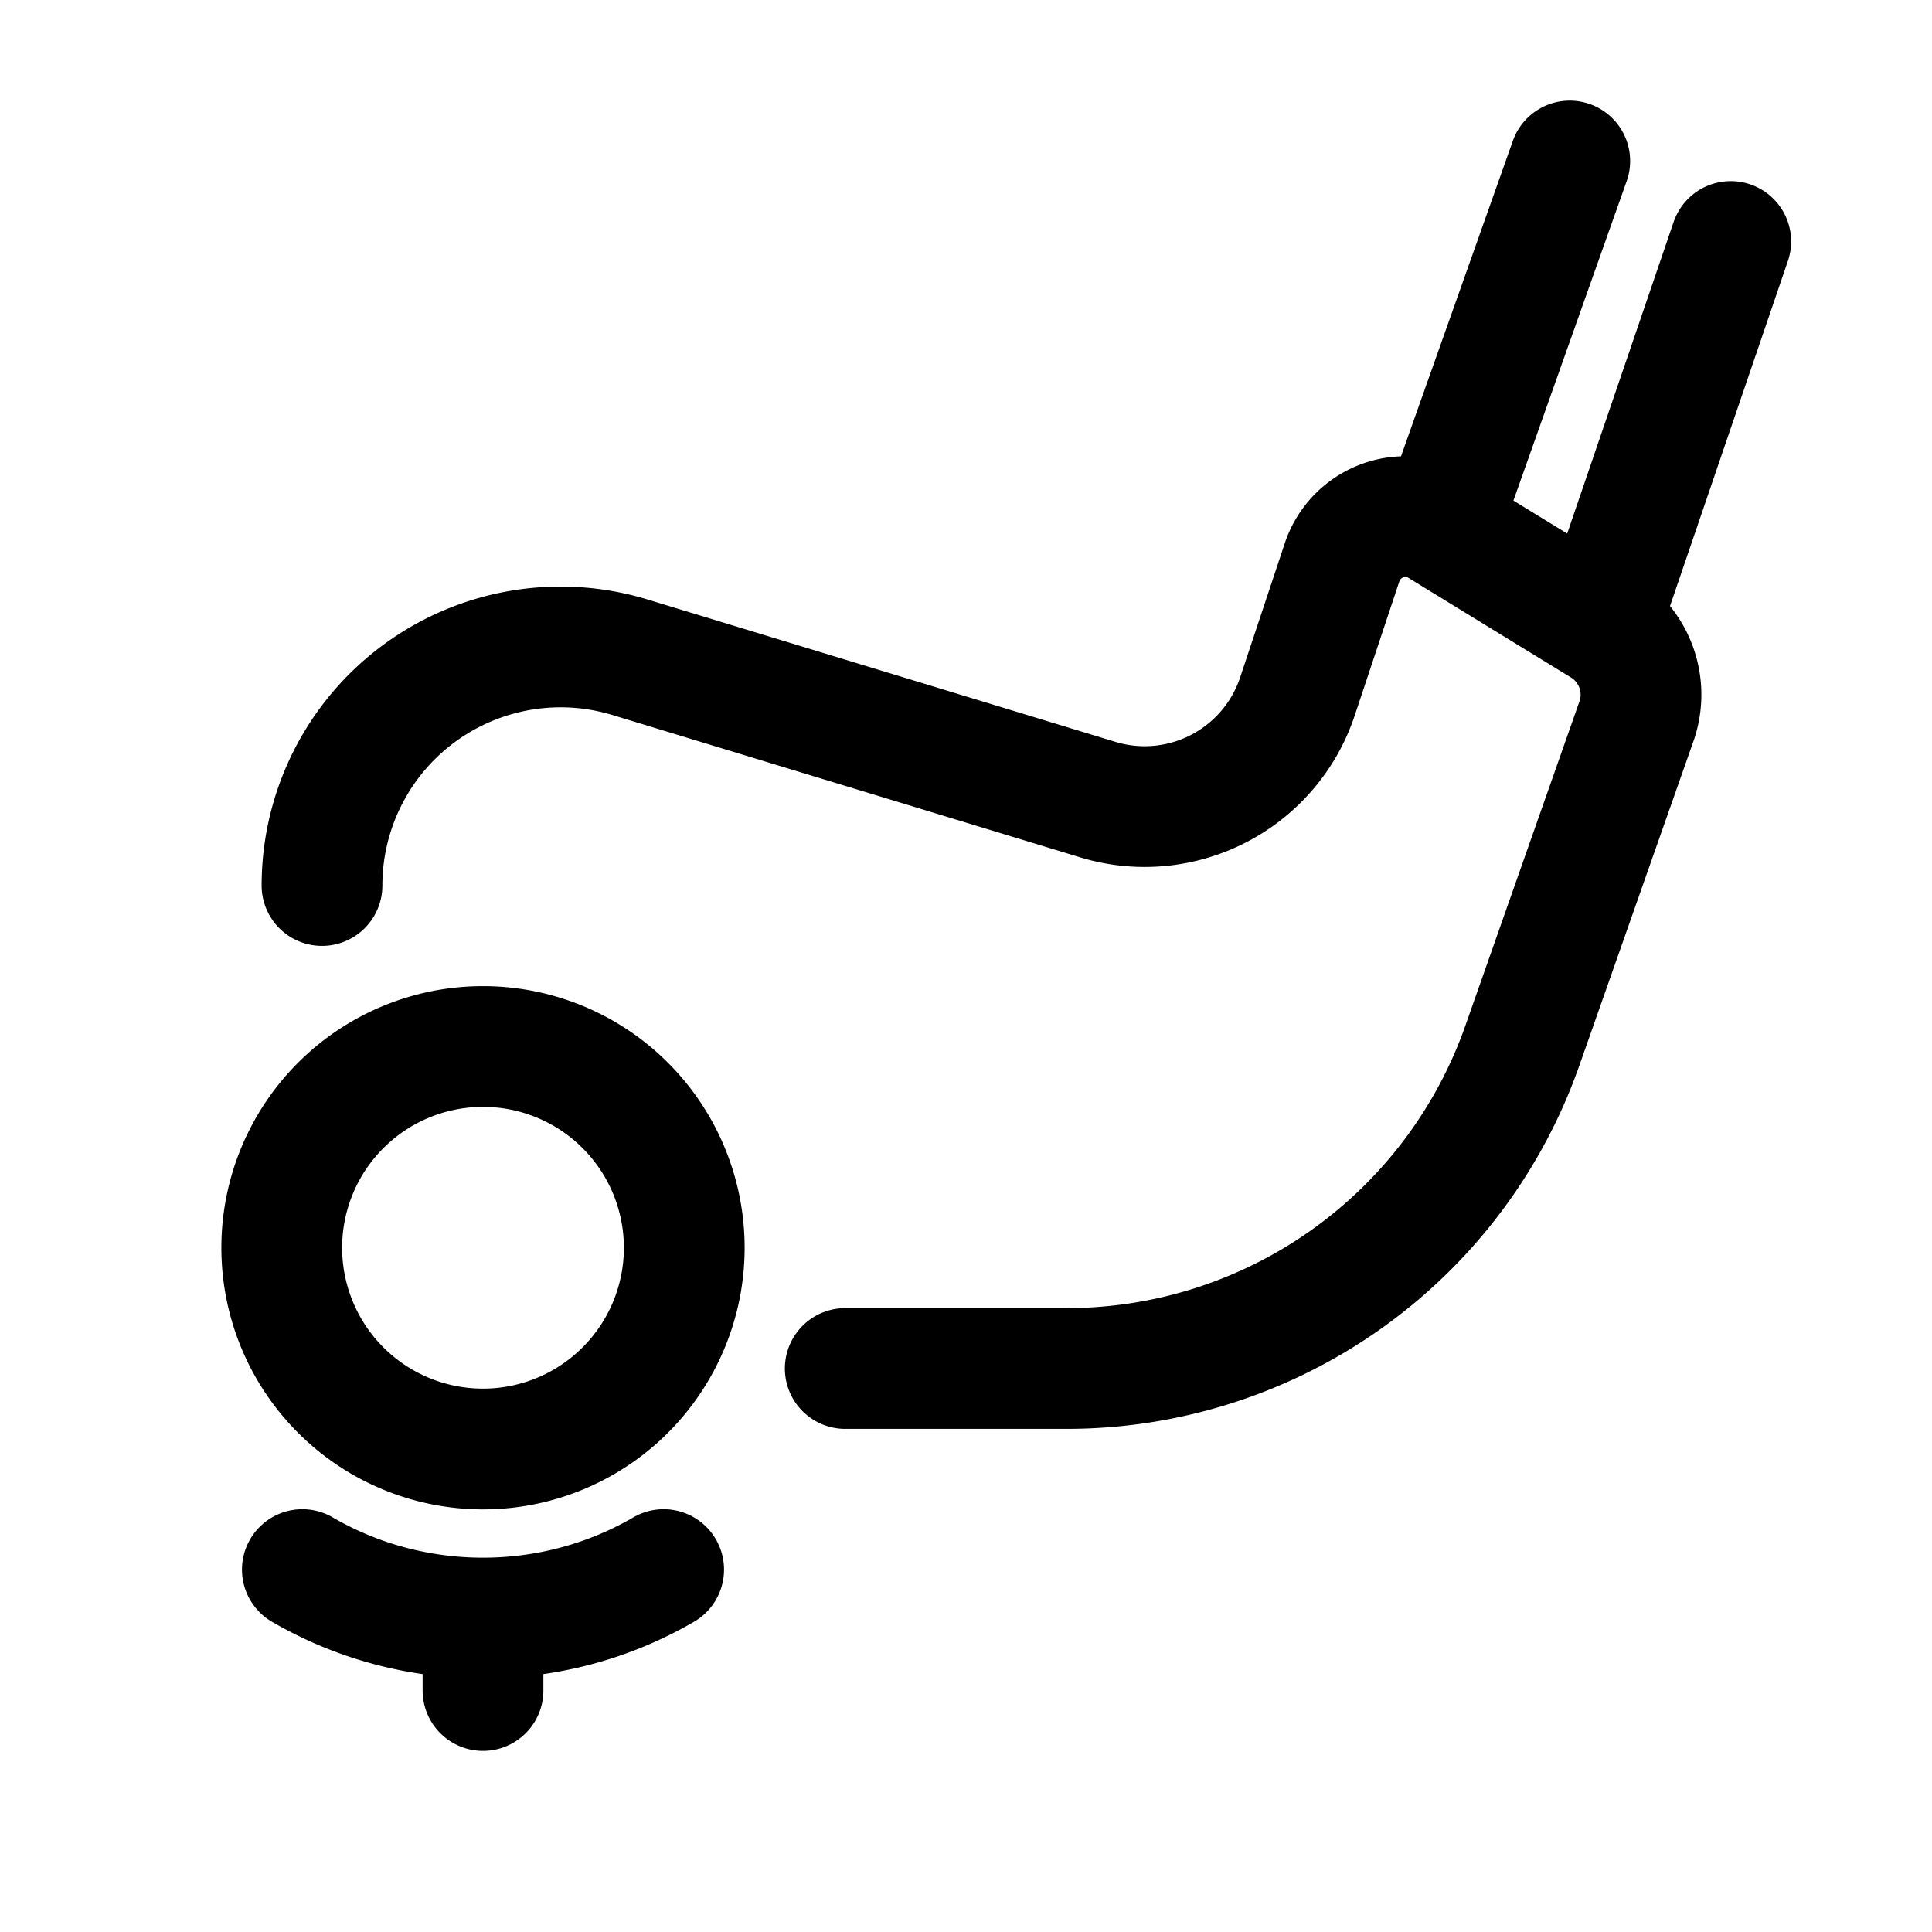 <svg id="golf1" xmlns="http://www.w3.org/2000/svg" fill="none" viewBox="0 0 24 24"><path stroke="currentColor" stroke-linecap="round" stroke-linejoin="round" stroke-width="1.5" d="M4 11a2.964 2.964 0 0 1 3.827-2.835l5.81 1.768a2 2 0 0 0 2.48-1.281l.554-1.665a.83.83 0 0 1 1.22-.448v0m0 0L19.5 2m-1.61 4.54 1.985 1.217m0 0 .033.02a1 1 0 0 1 .42 1.185l-1.418 4.03A6 6 0 0 1 13.25 17H10.5m9.375-9.243L21.5 3M6 20.1v.9m0-.9c.776 0 1.552-.2 2.244-.602M6 20.1c-.776 0-1.552-.2-2.244-.602M8.5 15.5a2.5 2.5 0 1 1-5 0 2.5 2.5 0 0 1 5 0" /></svg>